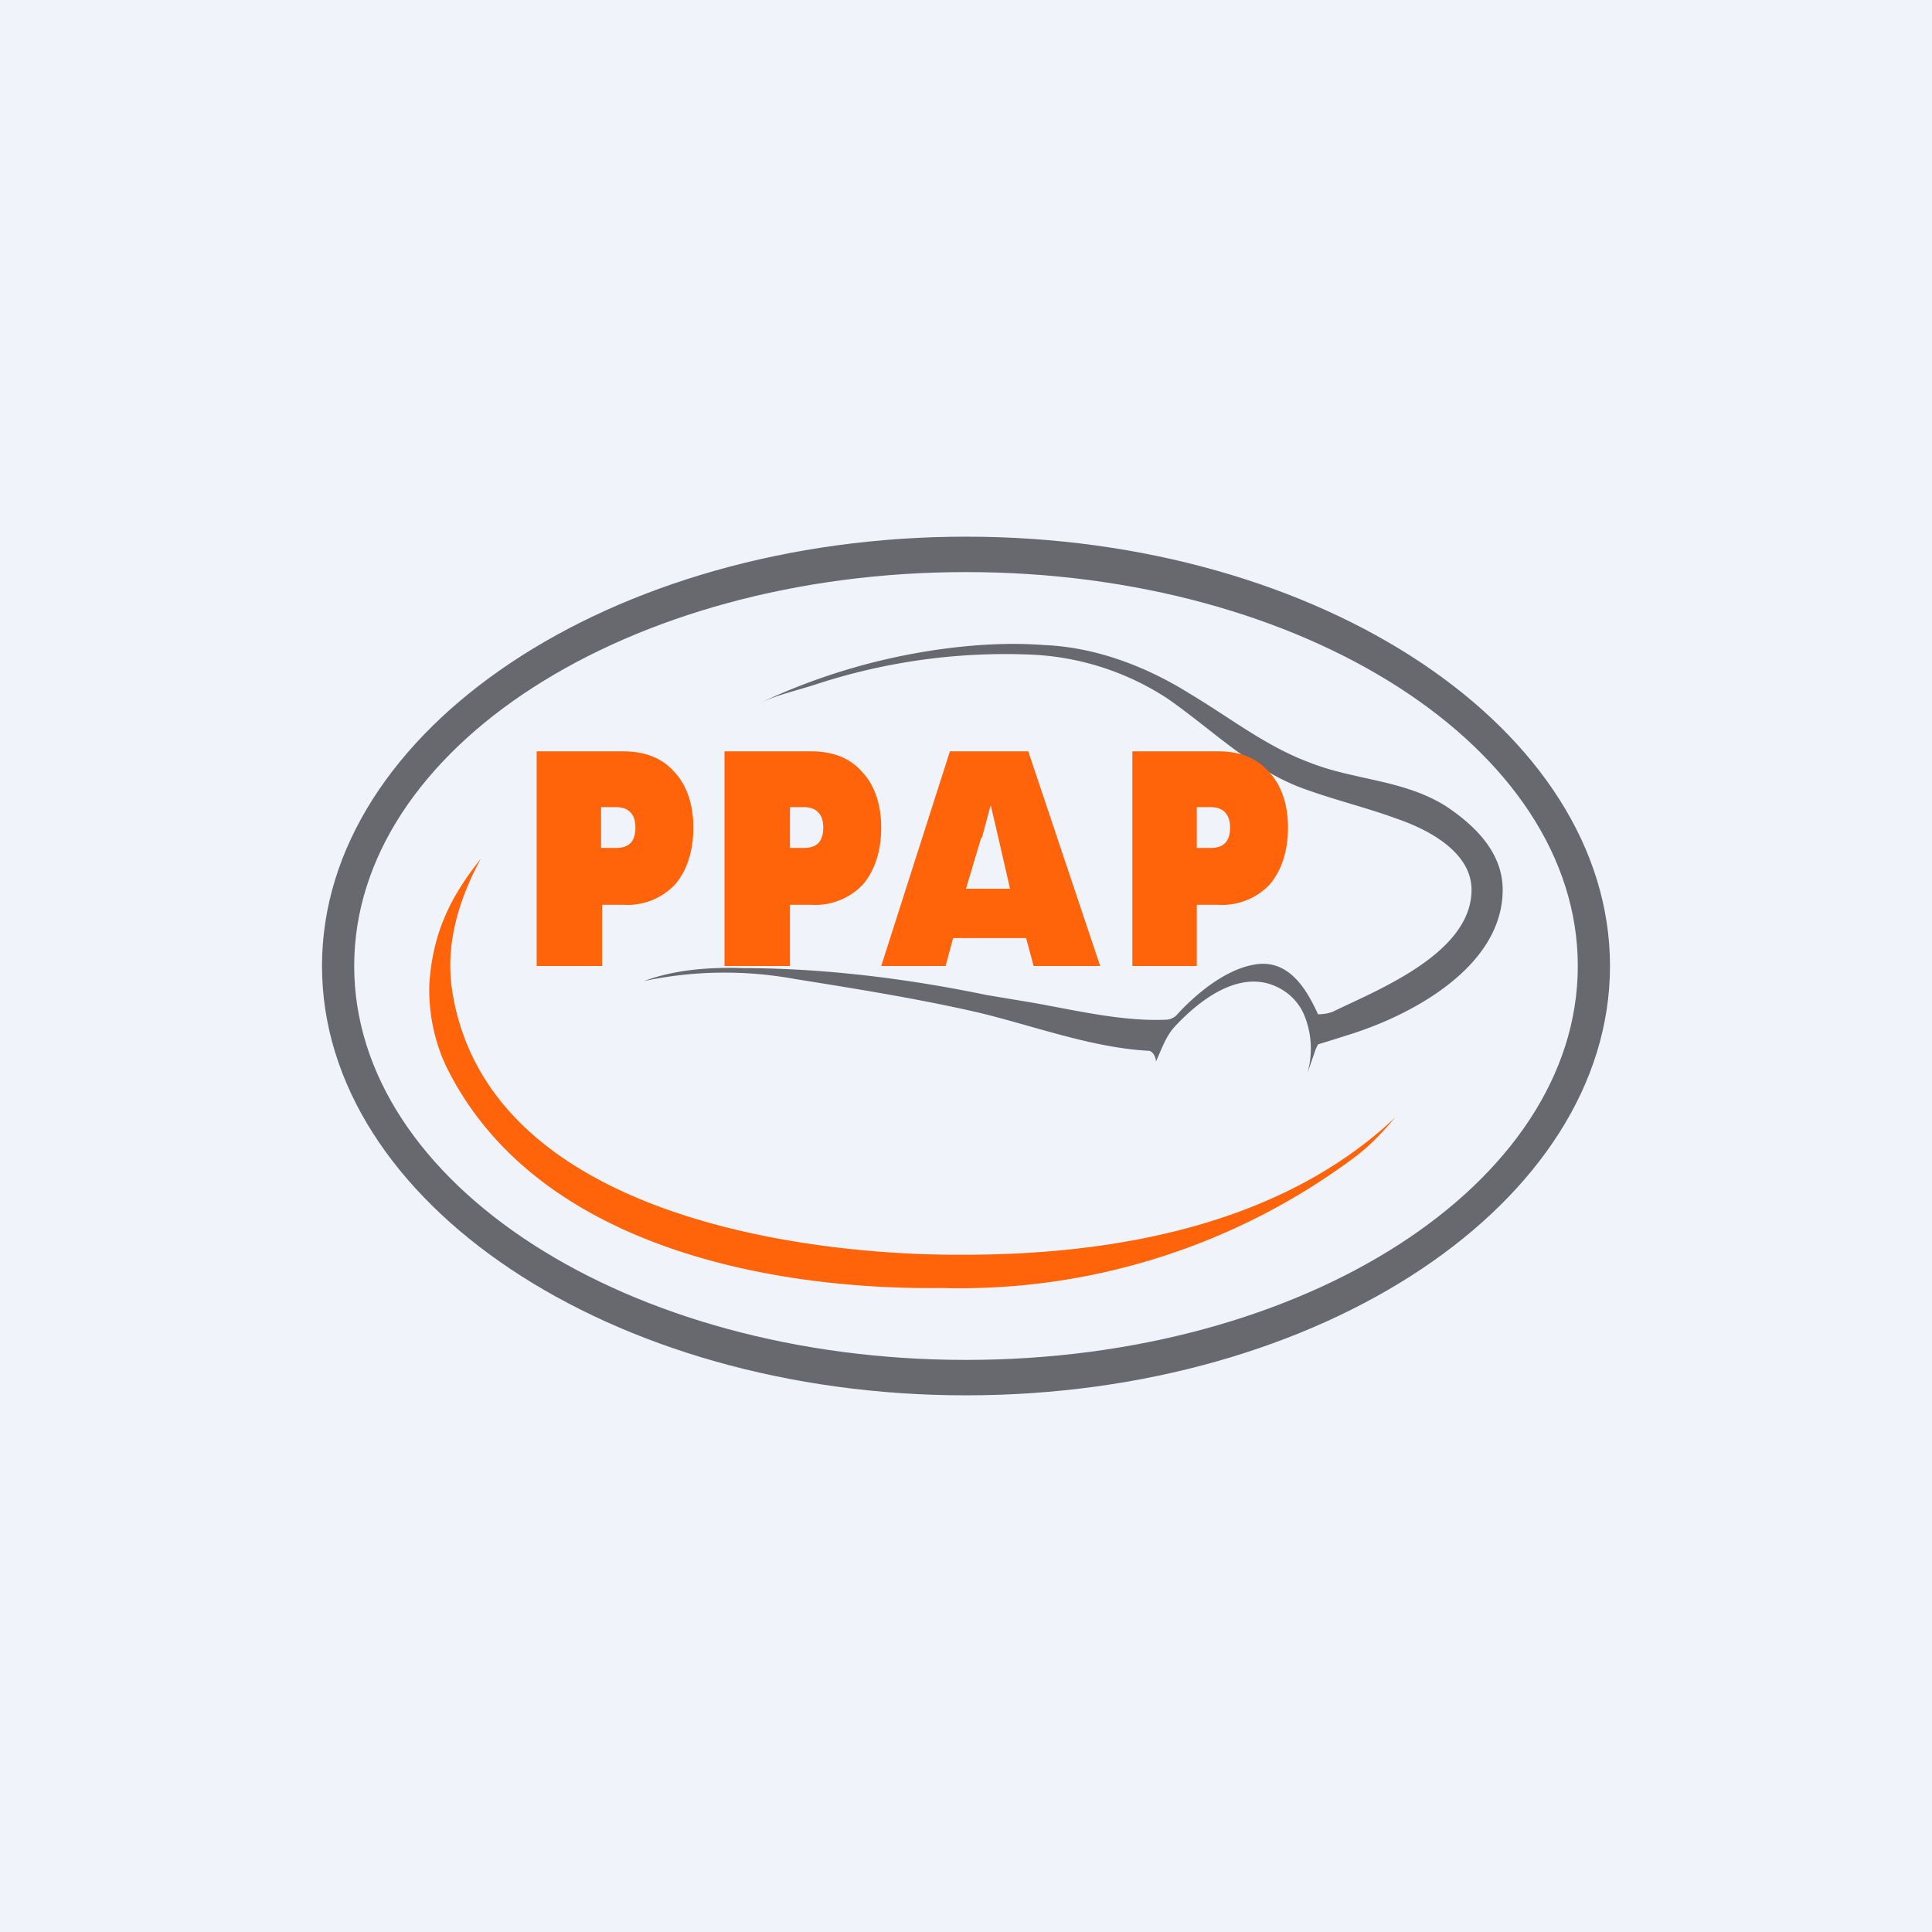 <!-- by TradingView --><svg width="18" height="18" viewBox="0 0 18 18" xmlns="http://www.w3.org/2000/svg"><path fill="#F0F3FA" d="M0 0h18v18H0z"/><path fill-rule="evenodd" d="M9 13c3.31 0 6-1.8 6-4s-2.69-4-6-4-6 1.8-6 4 2.69 4 6 4Zm0-.33c3.15 0 5.7-1.64 5.7-3.67 0-2.03-2.55-3.67-5.7-3.67-3.15 0-5.7 1.64-5.7 3.67 0 2.03 2.55 3.67 5.7 3.67Z" fill="#68696E"/><path d="M9.01 6.02c.22-.02.46-.03.72-.01.48.02.95.2 1.35.45.37.22.71.49 1.11.64.42.17.88.16 1.28.41.27.18.53.43.53.78 0 .7-.81 1.15-1.4 1.34a23.36 23.36 0 0 1-.32.1l-.02.04-.08.23a.82.82 0 0 0-.02-.52.5.5 0 0 0-.2-.25c-.37-.24-.78.08-1.02.34-.08.09-.12.21-.17.32 0-.04-.03-.1-.07-.1-.54-.03-1.09-.24-1.6-.36-.57-.13-1.14-.22-1.7-.31a3.64 3.64 0 0 0-1.4.02c.3-.11.62-.13.93-.12.75 0 1.54.1 2.26.25l.42.07c.4.07.85.18 1.26.16.03 0 .07-.02.09-.04.18-.2.45-.42.71-.47.33-.07.5.22.61.46.05 0 .11-.01.15-.03.41-.2 1.28-.54 1.28-1.13 0-.35-.4-.56-.69-.66-.27-.1-.56-.17-.84-.27-.5-.17-.87-.55-1.3-.85a2.52 2.52 0 0 0-1.25-.41 5.66 5.66 0 0 0-2.01.27c-.18.06-.37.1-.54.18a5.81 5.81 0 0 1 1.93-.53Z" fill="#68696E"/><path d="M13 10.41c-.12.14-.24.27-.39.38A6.15 6.15 0 0 1 8.78 12c-1.52.02-3.73-.35-4.59-2-.13-.24-.2-.54-.19-.83.03-.48.2-.82.48-1.17-.2.37-.33.78-.27 1.21.31 2.12 3.3 2.49 4.77 2.48 1.39 0 2.95-.27 4.02-1.28ZM10.25 9h-.62l-.07-.26h-.68L8.81 9h-.6l.64-2h.73l.67 2ZM9.14 7.81 9 8.28h.41L9.3 7.8l-.07-.3-.08.3Z" fill="#FF640B"/><path d="M5 7h.8c.21 0 .37.06.49.2.11.12.17.3.17.51 0 .22-.06.4-.17.53a.61.61 0 0 1-.48.19h-.2V9H5V7Zm.61.9h.13c.12 0 .18-.06.18-.19 0-.12-.06-.19-.18-.19H5.6v.38ZM6.75 7h.8c.21 0 .37.06.49.2.11.12.17.3.17.51 0 .22-.06.4-.17.53a.61.61 0 0 1-.48.19h-.2V9h-.61V7Zm.61.9h.13c.12 0 .18-.06.18-.19 0-.12-.06-.19-.18-.19h-.13v.38ZM10.54 7h.81c.2 0 .36.06.48.2.11.12.17.3.17.51 0 .22-.06.4-.17.53a.61.61 0 0 1-.48.19h-.2V9h-.6V7Zm.61.9h.13c.12 0 .18-.06.18-.19 0-.12-.06-.19-.18-.19h-.13v.38Z" fill="#FF640B"/></svg>